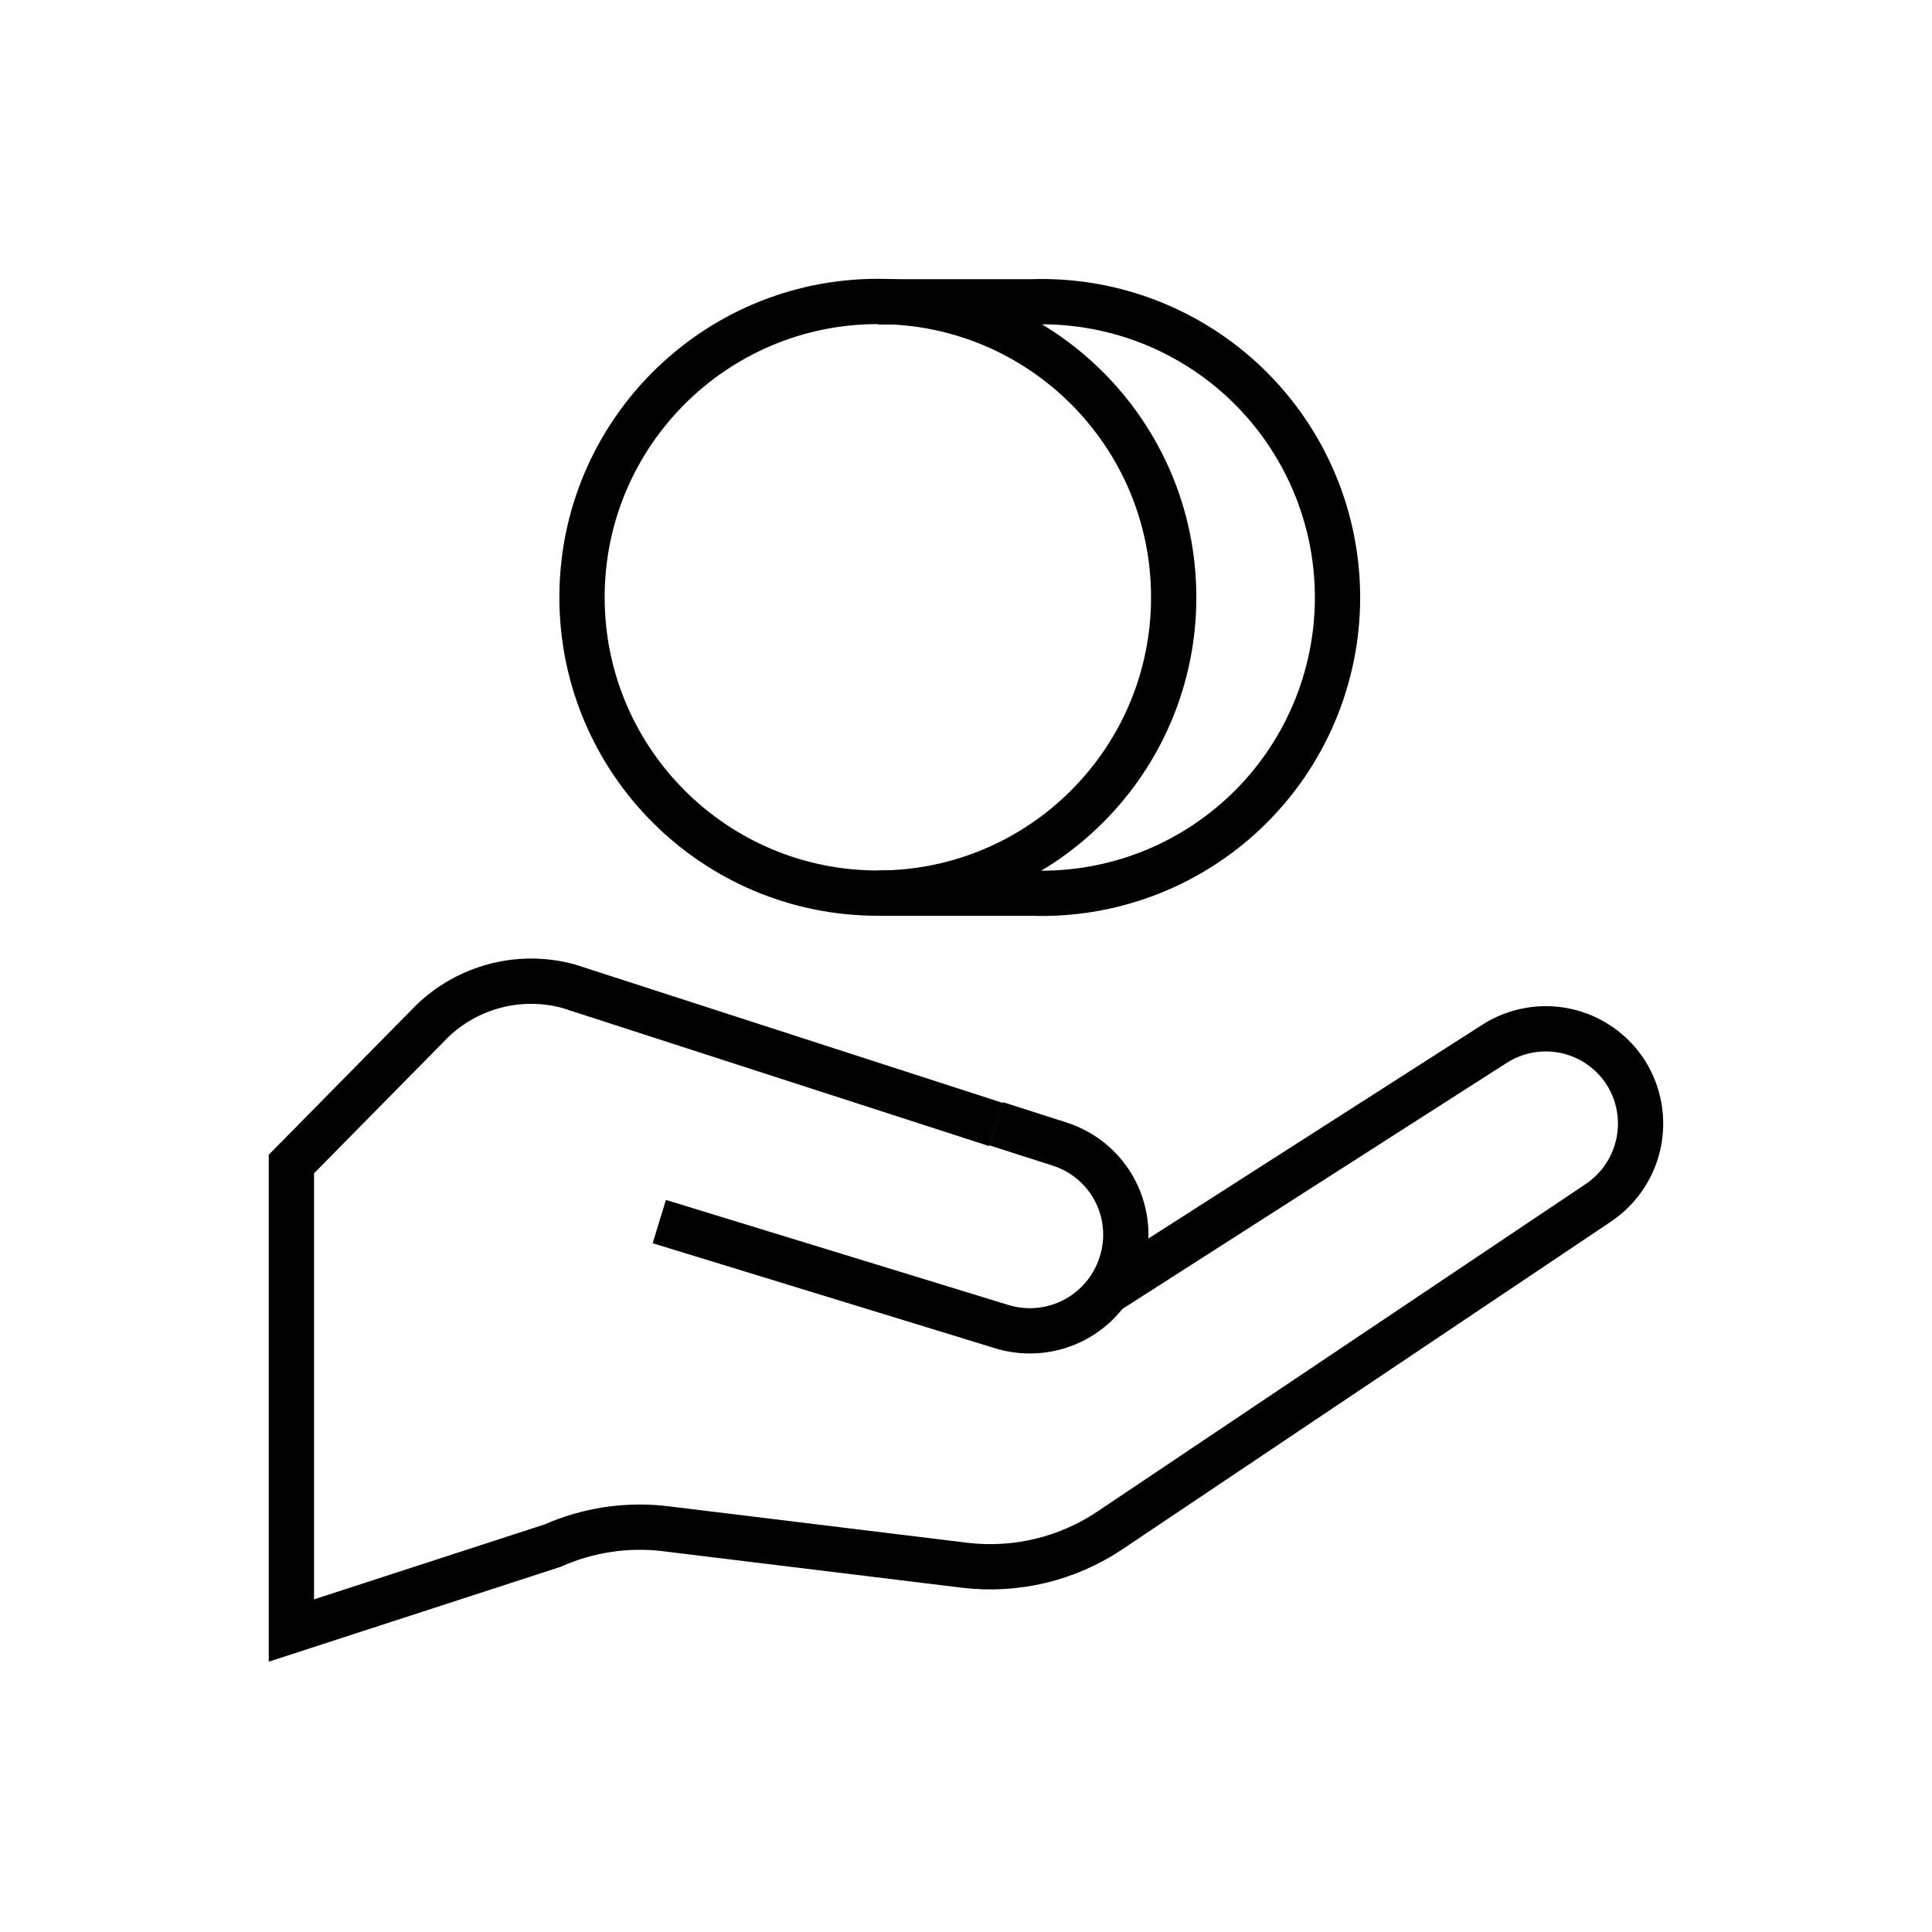 <svg width="64" height="64" viewBox="0 0 64 64" stroke="currentColor" fill="none" xmlns="http://www.w3.org/2000/svg">
<path d="M33 37.253L18.827 32.667C17.999 32.443 17.126 32.449 16.302 32.684C15.477 32.919 14.732 33.374 14.147 34L9.653 38.56V54.013L18.307 51.2C19.478 50.681 20.768 50.487 22.04 50.64L31.973 51.853C33.66 52.052 35.363 51.64 36.773 50.693L52.973 39.827C53.645 39.366 54.113 38.664 54.28 37.866C54.446 37.069 54.298 36.238 53.867 35.547V35.547C53.644 35.195 53.354 34.89 53.013 34.651C52.672 34.411 52.287 34.242 51.881 34.153C51.474 34.064 51.053 34.056 50.644 34.131C50.234 34.205 49.843 34.36 49.493 34.587L36.707 42.773" stroke-width="1.5" stroke-miterlimit="10"/>
<path d="M21.84 40.466L33.227 43.959C34.019 44.19 34.87 44.103 35.599 43.718C36.328 43.332 36.878 42.677 37.133 41.892V41.892C37.266 41.495 37.317 41.075 37.285 40.658C37.253 40.24 37.138 39.834 36.947 39.461C36.756 39.088 36.492 38.758 36.172 38.489C35.851 38.219 35.48 38.017 35.08 37.892L33 37.226" stroke-width="1.5" stroke-miterlimit="10"/>
<path d="M29.08 29.586C34.493 29.586 38.88 25.199 38.88 19.786C38.88 14.374 34.493 9.986 29.08 9.986C23.668 9.986 19.28 14.374 19.28 19.786C19.28 25.199 23.668 29.586 29.08 29.586Z" stroke-width="1.5" stroke-miterlimit="10"/>
<path d="M29.079 9.999H34.146C35.462 9.951 36.775 10.168 38.006 10.638C39.236 11.109 40.359 11.822 41.308 12.736C42.256 13.651 43.011 14.747 43.526 15.959C44.042 17.171 44.307 18.475 44.307 19.793C44.307 21.11 44.042 22.414 43.526 23.626C43.011 24.839 42.256 25.935 41.308 26.849C40.359 27.763 39.236 28.477 38.006 28.947C36.775 29.417 35.462 29.635 34.146 29.586H29.079" stroke-width="1.5" stroke-miterlimit="10"/>
</svg>
